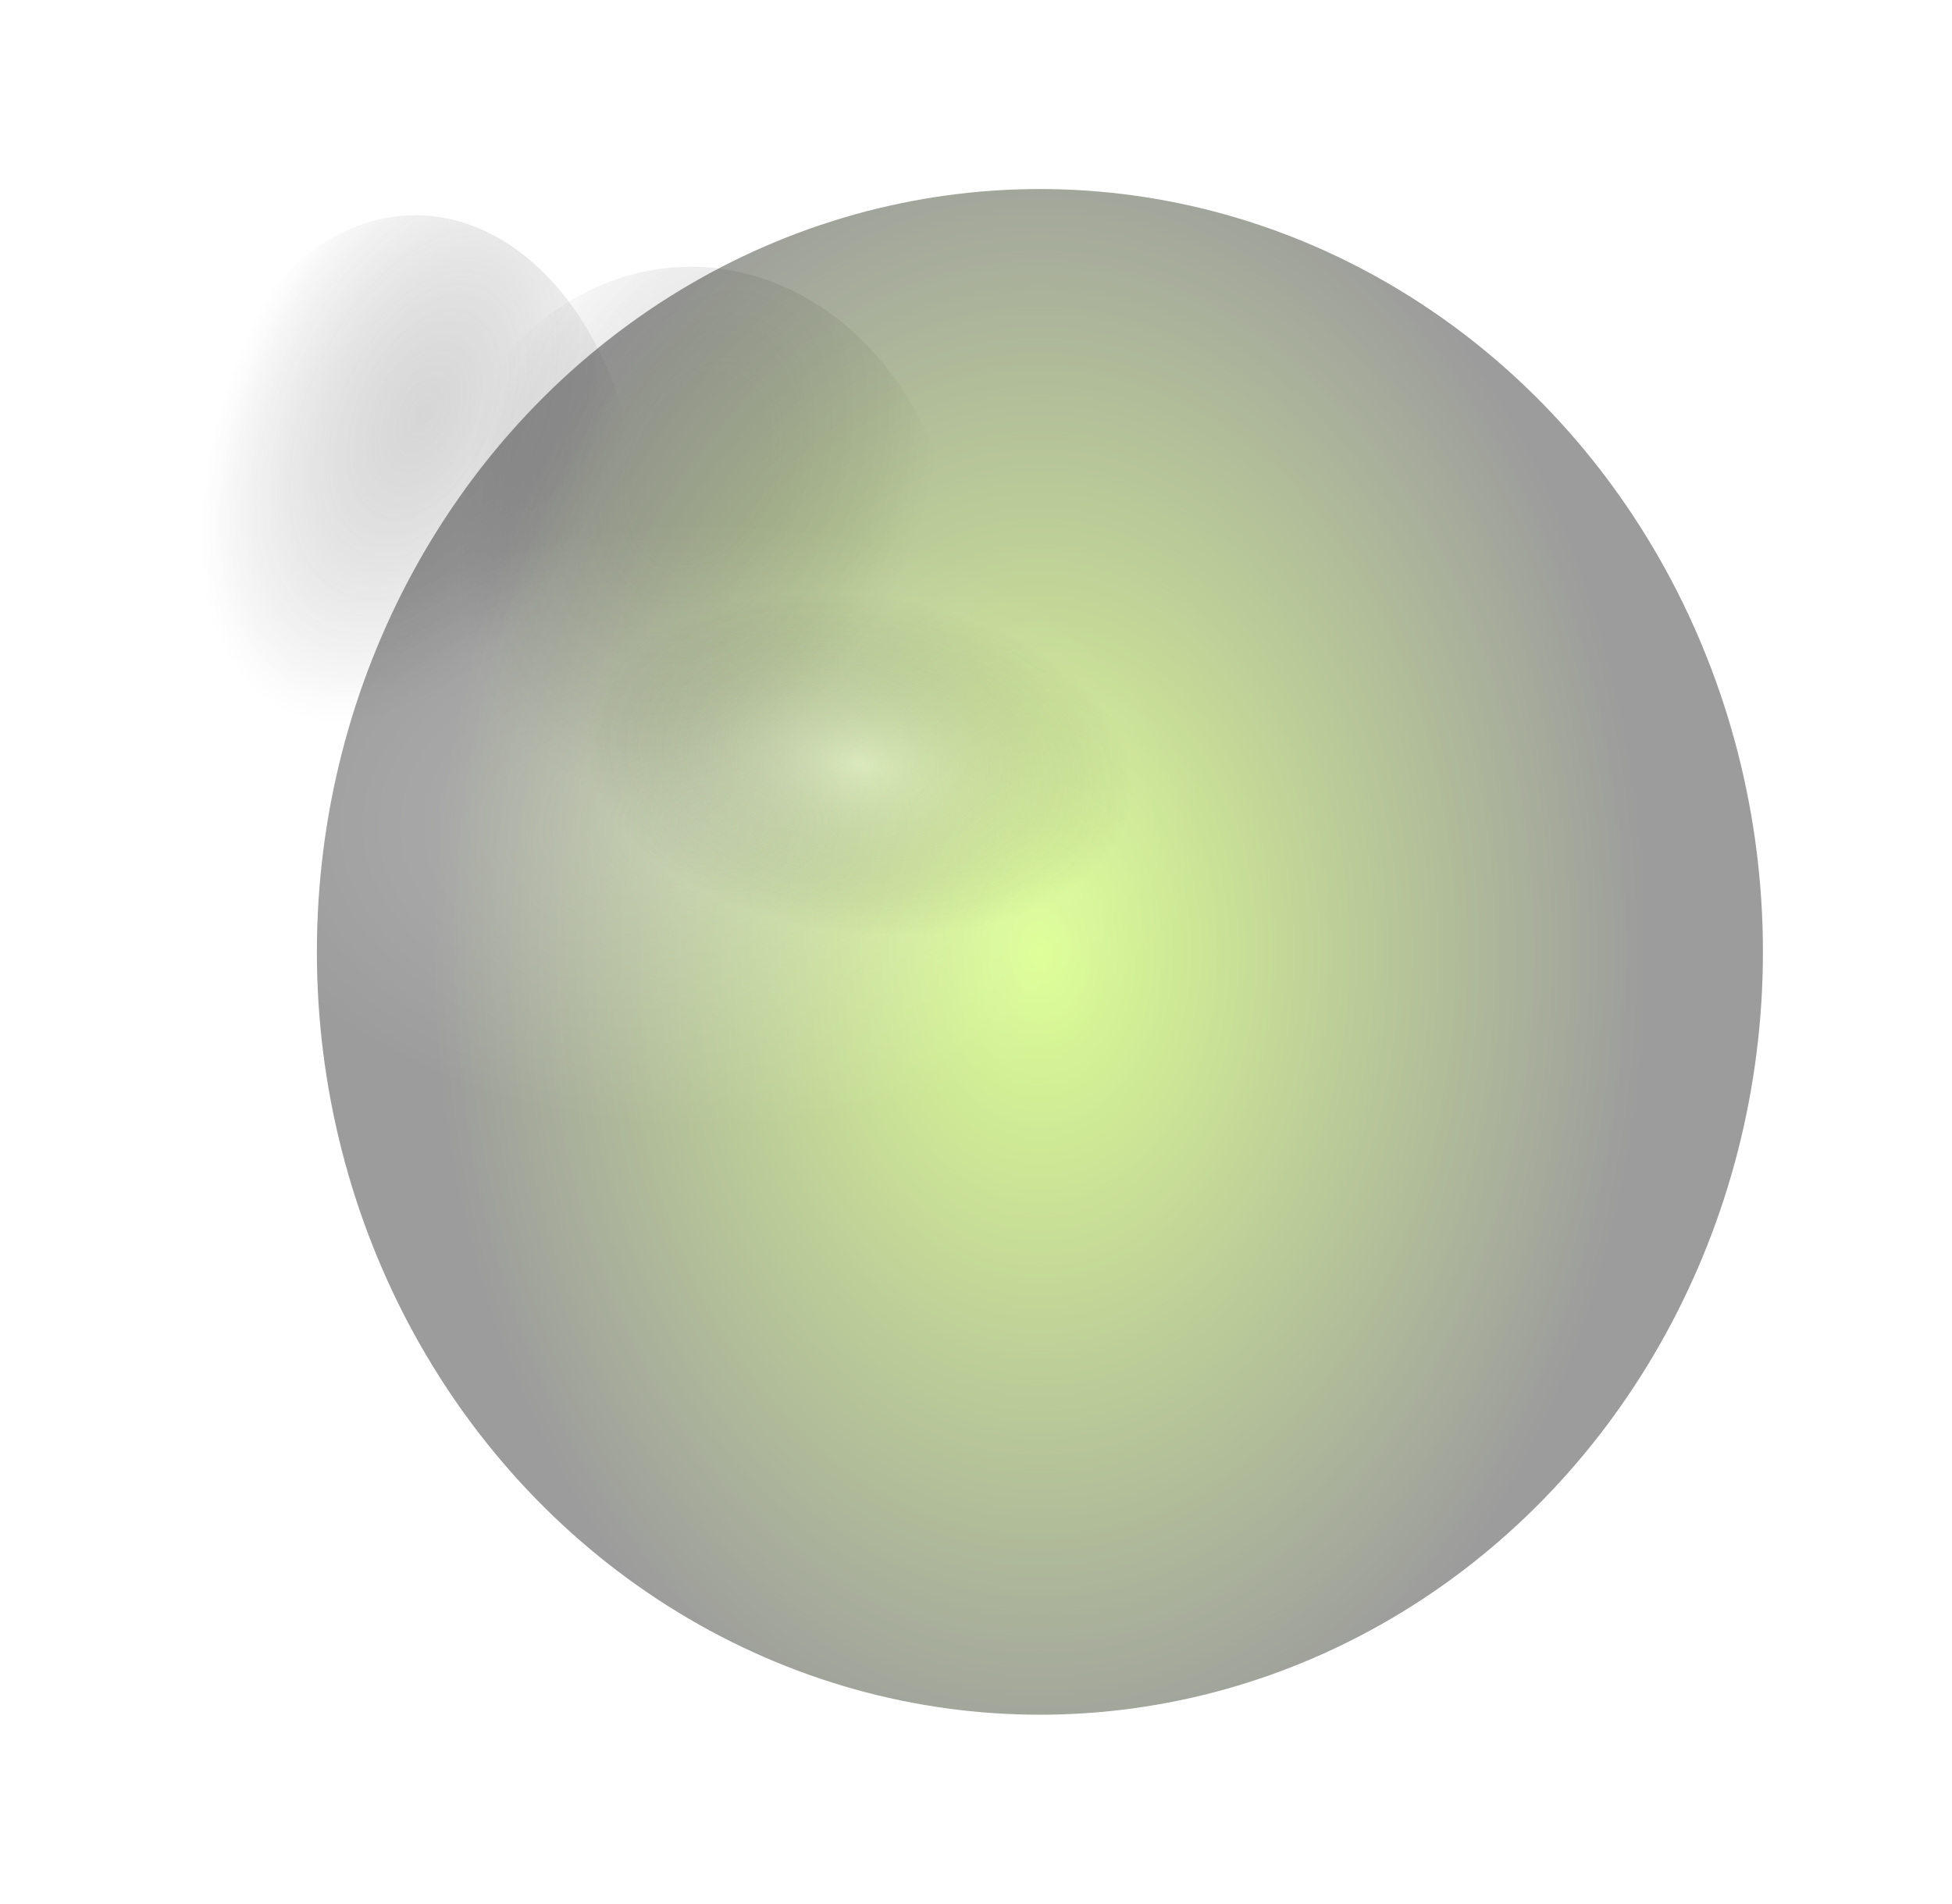 <svg width="2581" height="2518" viewBox="0 0 2581 2518" fill="none" xmlns="http://www.w3.org/2000/svg">
<g opacity="0.6" filter="url(#filter0_f_2649_39294)">
<ellipse cx="913.303" cy="782.594" rx="357.543" ry="429.842" fill="url(#paint0_radial_2649_39294)"/>
</g>
<g opacity="0.6" filter="url(#filter1_f_2649_39294)">
<ellipse cx="549.094" cy="714.453" rx="299.094" ry="429.842" fill="url(#paint1_radial_2649_39294)"/>
</g>
<g opacity="0.6" filter="url(#filter2_f_2649_39294)">
<ellipse cx="1375" cy="1258.85" rx="956" ry="1008.85" fill="url(#paint2_radial_2649_39294)" fill-opacity="0.7"/>
</g>
<g filter="url(#filter3_f_2649_39294)">
<ellipse cx="943.113" cy="1091.65" rx="658.113" ry="403.27" fill="url(#paint3_radial_2649_39294)"/>
</g>
<g filter="url(#filter4_f_2649_39294)">
<ellipse cx="1136.45" cy="1010.38" rx="365" ry="223.5" transform="rotate(7.632 1136.45 1010.38)" fill="url(#paint4_radial_2649_39294)"/>
</g>
<defs>
<filter id="filter0_f_2649_39294" x="305.76" y="102.752" width="1215.09" height="1359.68" filterUnits="userSpaceOnUse" color-interpolation-filters="sRGB">
<feFlood flood-opacity="0" result="BackgroundImageFix"/>
<feBlend mode="normal" in="SourceGraphic" in2="BackgroundImageFix" result="shape"/>
<feGaussianBlur stdDeviation="125" result="effect1_foregroundBlur_2649_39294"/>
</filter>
<filter id="filter1_f_2649_39294" x="0" y="34.611" width="1098.19" height="1359.68" filterUnits="userSpaceOnUse" color-interpolation-filters="sRGB">
<feFlood flood-opacity="0" result="BackgroundImageFix"/>
<feBlend mode="normal" in="SourceGraphic" in2="BackgroundImageFix" result="shape"/>
<feGaussianBlur stdDeviation="125" result="effect1_foregroundBlur_2649_39294"/>
</filter>
<filter id="filter2_f_2649_39294" x="169" y="0" width="2412" height="2517.7" filterUnits="userSpaceOnUse" color-interpolation-filters="sRGB">
<feFlood flood-opacity="0" result="BackgroundImageFix"/>
<feBlend mode="normal" in="SourceGraphic" in2="BackgroundImageFix" result="shape"/>
<feGaussianBlur stdDeviation="125" result="effect1_foregroundBlur_2649_39294"/>
</filter>
<filter id="filter3_f_2649_39294" x="35" y="438.381" width="1816.23" height="1306.54" filterUnits="userSpaceOnUse" color-interpolation-filters="sRGB">
<feFlood flood-opacity="0" result="BackgroundImageFix"/>
<feBlend mode="normal" in="SourceGraphic" in2="BackgroundImageFix" result="shape"/>
<feGaussianBlur stdDeviation="125" result="effect1_foregroundBlur_2649_39294"/>
</filter>
<filter id="filter4_f_2649_39294" x="523.448" y="533.566" width="1226" height="953.621" filterUnits="userSpaceOnUse" color-interpolation-filters="sRGB">
<feFlood flood-opacity="0" result="BackgroundImageFix"/>
<feBlend mode="normal" in="SourceGraphic" in2="BackgroundImageFix" result="shape"/>
<feGaussianBlur stdDeviation="125" result="effect1_foregroundBlur_2649_39294"/>
</filter>
<radialGradient id="paint0_radial_2649_39294" cx="0" cy="0" r="1" gradientUnits="userSpaceOnUse" gradientTransform="translate(926.545 616.518) rotate(21.34) scale(297.089 442.911)">
<stop stop-color="#9B9B9B" stop-opacity="0.45"/>
<stop offset="1" stop-color="#121212" stop-opacity="0"/>
</radialGradient>
<radialGradient id="paint1_radial_2649_39294" cx="0" cy="0" r="1" gradientUnits="userSpaceOnUse" gradientTransform="translate(560.172 548.378) rotate(25.034) scale(255.485 430.841)">
<stop stop-color="#676767" stop-opacity="0.45"/>
<stop offset="1" stop-color="#121212" stop-opacity="0"/>
</radialGradient>
<radialGradient id="paint2_radial_2649_39294" cx="0" cy="0" r="1" gradientUnits="userSpaceOnUse" gradientTransform="translate(1375 1258.85) scale(801.75 1124.99)">
<stop stop-color="#ADFF00"/>
<stop offset="1" stop-color="#131313"/>
</radialGradient>
<radialGradient id="paint3_radial_2649_39294" cx="0" cy="0" r="1" gradientUnits="userSpaceOnUse" gradientTransform="translate(943.113 1091.65) rotate(90) scale(403.27 658.113)">
<stop stop-color="white" stop-opacity="0"/>
<stop stop-color="#FCFEF7"/>
<stop offset="0" stop-color="#FCFEF7" stop-opacity="0.26"/>
<stop offset="1" stop-color="white" stop-opacity="0"/>
</radialGradient>
<radialGradient id="paint4_radial_2649_39294" cx="0" cy="0" r="1" gradientUnits="userSpaceOnUse" gradientTransform="translate(1136.45 1010.38) rotate(90) scale(223.5 365)">
<stop stop-opacity="0"/>
<stop stop-color="#FCFEF7"/>
<stop offset="0" stop-color="#FCFEF7" stop-opacity="0.26"/>
<stop offset="1" stop-opacity="0"/>
</radialGradient>
</defs>
</svg>
